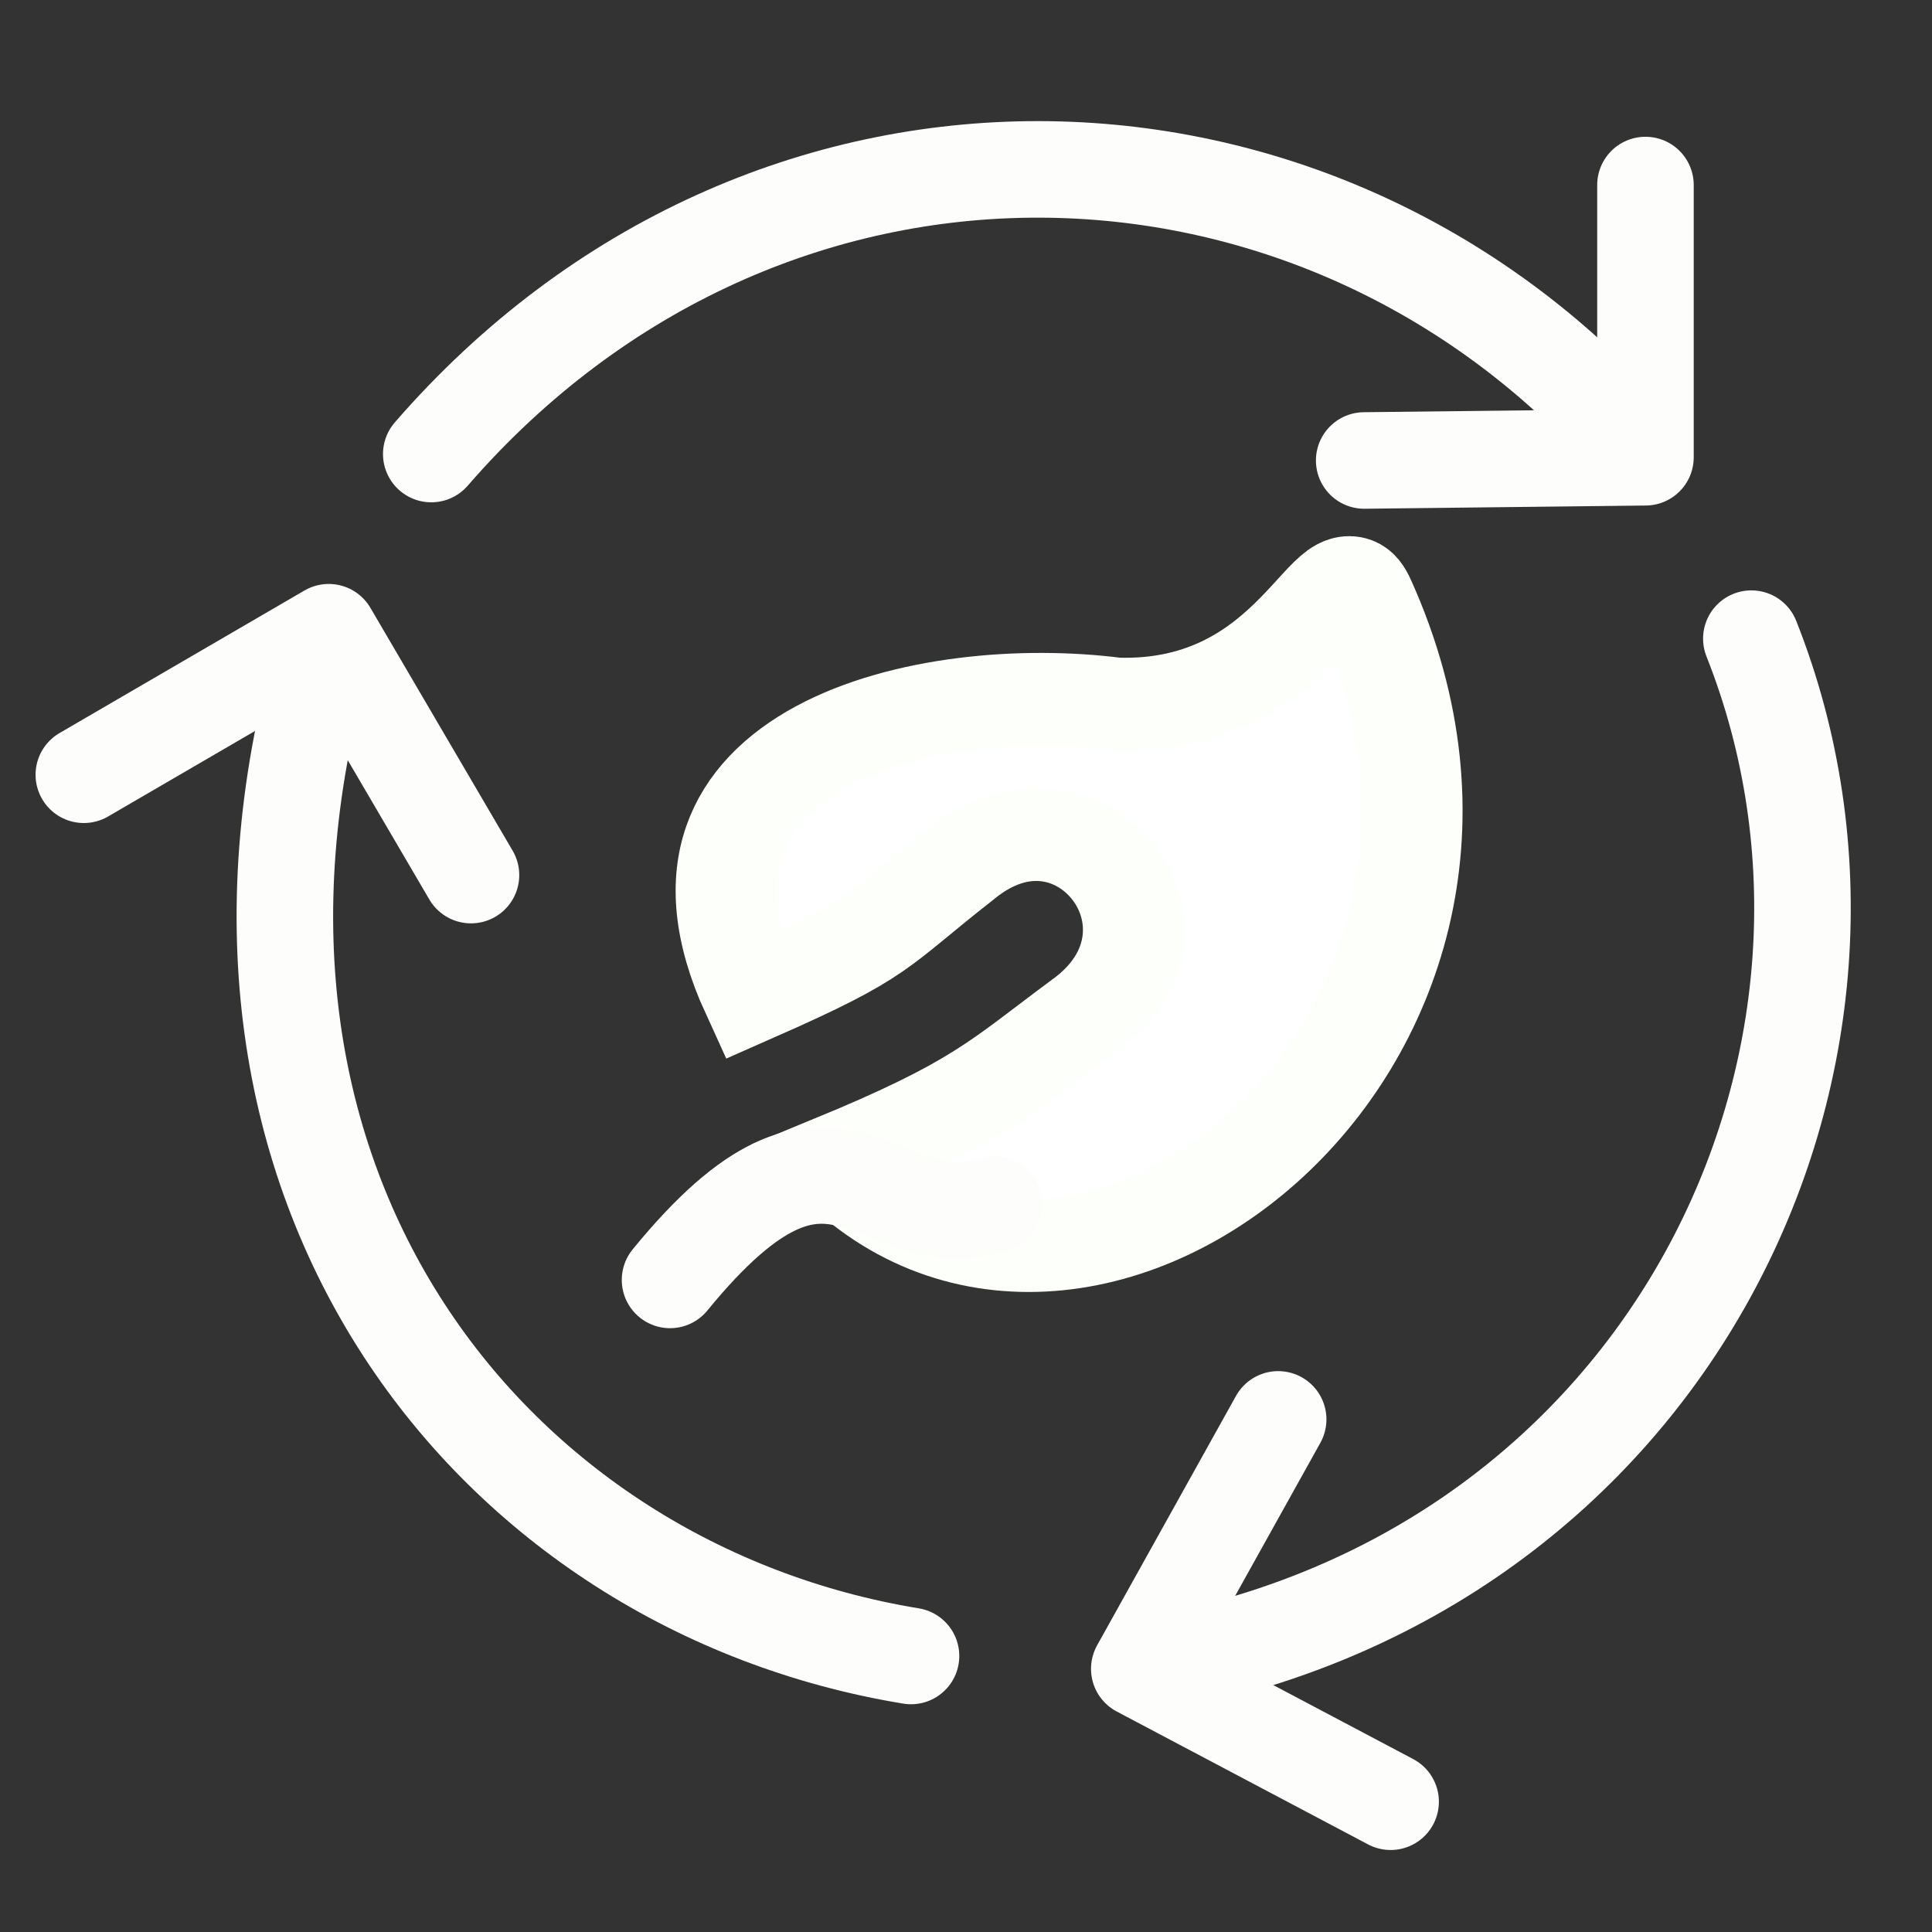 <?xml version="1.0" encoding="UTF-8" standalone="no"?>
<svg
   xmlns:dc="http://purl.org/dc/elements/1.1/"
   xmlns:cc="http://creativecommons.org/ns#"
   xmlns:rdf="http://www.w3.org/1999/02/22-rdf-syntax-ns#"
   xmlns:svg="http://www.w3.org/2000/svg"
   xmlns="http://www.w3.org/2000/svg"
   xmlns:sodipodi="http://sodipodi.sourceforge.net/DTD/sodipodi-0.dtd"
   xmlns:inkscape="http://www.inkscape.org/namespaces/inkscape"
   width="50"
   height="50"
   viewBox="0 0 13.229 13.229"
   version="1.1"
   id="svg885"
   inkscape:version="1.0 (4035a4fb49, 2020-05-01)"
   sodipodi:docname="Process Card Icon.svg">
  <rect x="0" y="0" width="13.229" height="13.229" fill="#333333" stroke="none"/>
  <defs
     id="defs879">
    <inkscape:path-effect
       message="Use fill-rule evenodd on &lt;b&gt;fill and stroke&lt;/b&gt; dialog if no flatten result after convert clip to paths."
       hide_clip="false"
       flatten="false"
       inverse="true"
       lpeversion="1"
       is_visible="true"
       id="path-effect6485"
       effect="powerclip" />
    <marker
       inkscape:stockid="Arrow1Mend"
       orient="auto"
       refY="0"
       refX="0"
       id="Arrow1Mend"
       style="overflow:visible"
       inkscape:isstock="true">
      <path
         id="path1477"
         d="M 0,0 5,-5 -12.5,0 5,5 Z"
         style="fill:#000000;fill-opacity:1;fill-rule:evenodd;stroke:#000000;stroke-width:1pt;stroke-opacity:1"
         transform="matrix(-0.4,0,0,-0.4,-4,0)" />
    </marker>
    <clipPath
       id="clipPath6481"
       clipPathUnits="userSpaceOnUse">
      <path
         style="display:none;fill:none;stroke:#fbfdfa;stroke-width:0.661;stroke-linecap:round;stroke-linejoin:miter;stroke-miterlimit:4;stroke-dasharray:none;stroke-opacity:1"
         d="M 4.885,7.721 C 6.038,7.075 6.429,6.895 7.751,6.858"
         id="path6483"
         sodipodi:nodetypes="cc" />
      <path
         d="M -0.577,-0.979 H 14.953 V 14.827 H -0.577 Z M 4.885,7.721 C 6.038,7.075 6.429,6.895 7.751,6.858"
         class="powerclip"
         style="fill:none;stroke:#fbfdfa;stroke-width:0.661;stroke-linecap:round;stroke-linejoin:miter;stroke-miterlimit:4;stroke-dasharray:none;stroke-opacity:1"
         id="lpe_path-effect6485" />
    </clipPath>
  </defs>
  <sodipodi:namedview
     id="base"
     pagecolor="#ffffff"
     bordercolor="#666666"
     borderopacity="1.0"
     inkscape:pageopacity="0.0"
     inkscape:pageshadow="2"
     inkscape:zoom="5.6002857"
     inkscape:cx="17.934094"
     inkscape:cy="29.558258"
     inkscape:document-units="mm"
     inkscape:current-layer="layer1"
     inkscape:document-rotation="0"
     showgrid="false"
     units="px"
     inkscape:snap-global="false"
     inkscape:window-width="1376"
     inkscape:window-height="1010"
     inkscape:window-x="278"
     inkscape:window-y="0"
     inkscape:window-maximized="0" />
  <g
     inkscape:label="Layer 1"
     inkscape:groupmode="layer"
     id="layer1">
    <path
       style="fill:none;stroke:#fdfefc;stroke-width:0.661;stroke-linecap:round;stroke-linejoin:miter;stroke-miterlimit:4;stroke-dasharray:none;stroke-opacity:1"
       d="M 2.953,3.109 C 5.243,0.47 9.021,0.58 11.176,3.02"
       id="path1462"
       sodipodi:nodetypes="cc" />
    <path
       style="fill:none;stroke:#fdfefc;stroke-width:0.661;stroke-linecap:round;stroke-linejoin:miter;stroke-miterlimit:4;stroke-dasharray:none;stroke-opacity:1"
       d="M 11.992,4.373 C 13.127,7.235 11.437,10.781 7.869,11.405"
       id="path1464"
       sodipodi:nodetypes="cc" />
    <path
       style="fill:none;stroke:#fdfefc;stroke-width:0.661;stroke-linecap:round;stroke-linejoin:miter;stroke-miterlimit:4;stroke-dasharray:none;stroke-opacity:1"
       d="M 6.238,11.339 C 3.374,10.869 1.185,8.13 2.205,4.506"
       id="path1466"
       sodipodi:nodetypes="cc" />
    <path
       style="fill:none;stroke:#fdfefc;stroke-width:0.661;stroke-linecap:round;stroke-linejoin:round;stroke-miterlimit:4;stroke-dasharray:none;stroke-opacity:1"
       d="M 0.574,5.305 2.251,4.329 3.225,5.992"
       id="path2000"
       sodipodi:nodetypes="ccc" />
    <path
       style="fill:none;stroke:#fdfefc;stroke-width:0.661;stroke-linecap:round;stroke-linejoin:round;stroke-miterlimit:4;stroke-dasharray:none;stroke-opacity:1"
       d="M 11.267,1.267 V 3.131 L 9.341,3.153"
       id="path2002" />
    <path
       style="fill:none;stroke:#fdfefc;stroke-width:0.661;stroke-linecap:round;stroke-linejoin:round;stroke-miterlimit:4;stroke-dasharray:none;stroke-opacity:1"
       d="M 8.752,9.719 7.801,11.427 9.522,12.337"
       id="path2004"
       sodipodi:nodetypes="ccc" />
    <path
       transform="matrix(0.974,0,0,0.891,0.319,0.09)"
       inkscape:original-d="M 4.9608767,7.5517055 C 4.1483659,5.6111897 6.2203291,5.1234618 7.5193751,5.3075156 8.8311521,5.3525117 9.0506636,3.9740654 9.2633274,4.4897961 10.676094,7.9158941 7.2917894,10.810896 5.5362414,8.8225828 6.5695028,8.3565636 6.7049722,8.1790125 7.2849743,7.7085578 8.159707,7.027059 7.2446575,5.808443 6.4280863,6.541079 5.8020565,7.075814 5.8800062,7.1090897 4.9608767,7.5517055 Z"
       inkscape:path-effect="#path-effect6485"
       clip-path="url(#clipPath6481)"
       style="fill:#fefffe;fill-opacity:1;stroke:#fdfffb;stroke-width:0.71;stroke-linecap:butt;stroke-linejoin:miter;stroke-miterlimit:4;stroke-dasharray:none;stroke-opacity:1"
       d="M 4.961,7.552 C 4.148,5.611 6.22,5.123 7.519,5.308 8.831,5.353 9.051,3.974 9.263,4.49 10.676,7.916 7.292,10.811 5.536,8.823 6.57,8.357 6.705,8.179 7.285,7.709 8.16,7.027 7.245,5.808 6.428,6.541 5.802,7.076 5.88,7.109 4.961,7.552 Z"
       id="path2008"
       sodipodi:nodetypes="ccscccc" />
    <path
       style="fill:none;stroke:#fdfefc;stroke-width:0.661;stroke-linecap:round;stroke-linejoin:miter;stroke-miterlimit:4;stroke-dasharray:none;stroke-opacity:1"
       d="M 4.588,8.764 C 5.737,7.357 5.987,8.507 6.806,8.247"
       id="path2010"
       sodipodi:nodetypes="cc" />
  </g>
</svg>

